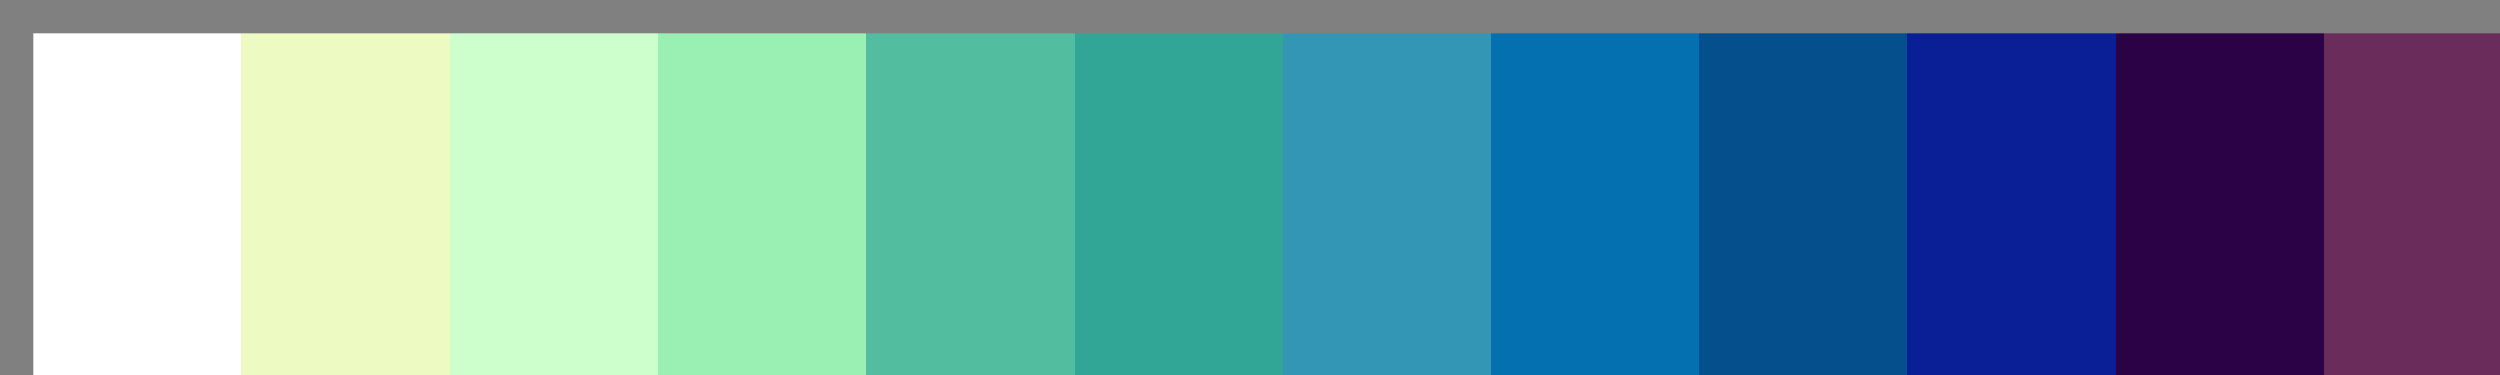 <?xml version="1.0" encoding="UTF-8" standalone="no"?>
<svg
   version="1.1"
   width="300px"
   height="45px"
   viewBox="0 0 300 45"
   id="svg59"
   sodipodi:docname="ncl_precip_11lev.svg"
   inkscape:version="1.1.2 (b8e25be833, 2022-02-05)"
   xmlns:inkscape="http://www.inkscape.org/namespaces/inkscape"
   xmlns:sodipodi="http://sodipodi.sourceforge.net/DTD/sodipodi-0.dtd"
   xmlns="http://www.w3.org/2000/svg"
   xmlns:svg="http://www.w3.org/2000/svg">
  <rect x="0" y="0" width="300" height="45" fill="#808080" stroke="none"/>
  <defs
     id="defs63" />
  <sodipodi:namedview
     id="namedview61"
     pagecolor="#ffffff"
     bordercolor="#666666"
     borderopacity="1.0"
     inkscape:pageshadow="2"
     inkscape:pageopacity="0.0"
     inkscape:pagecheckerboard="0"
     showgrid="false"
     inkscape:zoom="3.78"
     inkscape:cx="149.86772"
     inkscape:cy="22.486772"
     inkscape:window-width="1920"
     inkscape:window-height="1017"
     inkscape:window-x="-8"
     inkscape:window-y="-8"
     inkscape:window-maximized="1"
     inkscape:current-layer="svg59" />
  <g
     id="g55"
     style="stroke:none"
     transform="matrix(1.027,0,0,1.351,-0.11,-1.405)">
    <defs
       id="defs51">
      <linearGradient
         id="precip_11lev"
         gradientUnits="userSpaceOnUse"
         spreadMethod="pad"
         x1="1.424"
         x2="105.366"
         y1="11.237"
         y2="11.237"
         gradientTransform="scale(2.809,0.356)">
        <stop
           offset="0.00%"
           stop-color="rgb(255,255,255)"
           stop-opacity="1"
           id="stop2" />
        <stop
           offset="8.33%"
           stop-color="rgb(255,255,255)"
           stop-opacity="1"
           id="stop4" />
        <stop
           offset="8.33%"
           stop-color="rgb(237,250,194)"
           stop-opacity="1"
           id="stop6" />
        <stop
           offset="16.67%"
           stop-color="rgb(237,250,194)"
           stop-opacity="1"
           id="stop8" />
        <stop
           offset="16.67%"
           stop-color="rgb(205,255,205)"
           stop-opacity="1"
           id="stop10" />
        <stop
           offset="25.00%"
           stop-color="rgb(205,255,205)"
           stop-opacity="1"
           id="stop12" />
        <stop
           offset="25.00%"
           stop-color="rgb(153,240,178)"
           stop-opacity="1"
           id="stop14" />
        <stop
           offset="33.33%"
           stop-color="rgb(153,240,178)"
           stop-opacity="1"
           id="stop16" />
        <stop
           offset="33.33%"
           stop-color="rgb(83,189,159)"
           stop-opacity="1"
           id="stop18" />
        <stop
           offset="41.67%"
           stop-color="rgb(83,189,159)"
           stop-opacity="1"
           id="stop20" />
        <stop
           offset="41.67%"
           stop-color="rgb(50,166,150)"
           stop-opacity="1"
           id="stop22" />
        <stop
           offset="50.00%"
           stop-color="rgb(50,166,150)"
           stop-opacity="1"
           id="stop24" />
        <stop
           offset="50.00%"
           stop-color="rgb(50,150,180)"
           stop-opacity="1"
           id="stop26" />
        <stop
           offset="58.33%"
           stop-color="rgb(50,150,180)"
           stop-opacity="1"
           id="stop28" />
        <stop
           offset="58.33%"
           stop-color="rgb(5,112,176)"
           stop-opacity="1"
           id="stop30" />
        <stop
           offset="66.67%"
           stop-color="rgb(5,112,176)"
           stop-opacity="1"
           id="stop32" />
        <stop
           offset="66.67%"
           stop-color="rgb(5,80,140)"
           stop-opacity="1"
           id="stop34" />
        <stop
           offset="75.00%"
           stop-color="rgb(5,80,140)"
           stop-opacity="1"
           id="stop36" />
        <stop
           offset="75.00%"
           stop-color="rgb(10,31,150)"
           stop-opacity="1"
           id="stop38" />
        <stop
           offset="83.33%"
           stop-color="rgb(10,31,150)"
           stop-opacity="1"
           id="stop40" />
        <stop
           offset="83.33%"
           stop-color="rgb(44,2,70)"
           stop-opacity="1"
           id="stop42" />
        <stop
           offset="91.67%"
           stop-color="rgb(44,2,70)"
           stop-opacity="1"
           id="stop44" />
        <stop
           offset="91.67%"
           stop-color="rgb(106,44,90)"
           stop-opacity="1"
           id="stop46" />
        <stop
           offset="100.00%"
           stop-color="rgb(106,44,90)"
           stop-opacity="1"
           id="stop48" />
      </linearGradient>
    </defs>
    <rect
       fill="url(#precip_11lev)"
       x="4"
       y="4"
       width="292"
       height="37"
       stroke="black"
       stroke-width="1"
       id="rect53"
       style="fill:url(#precip_11lev);stroke:none" />
  </g>
</svg>
